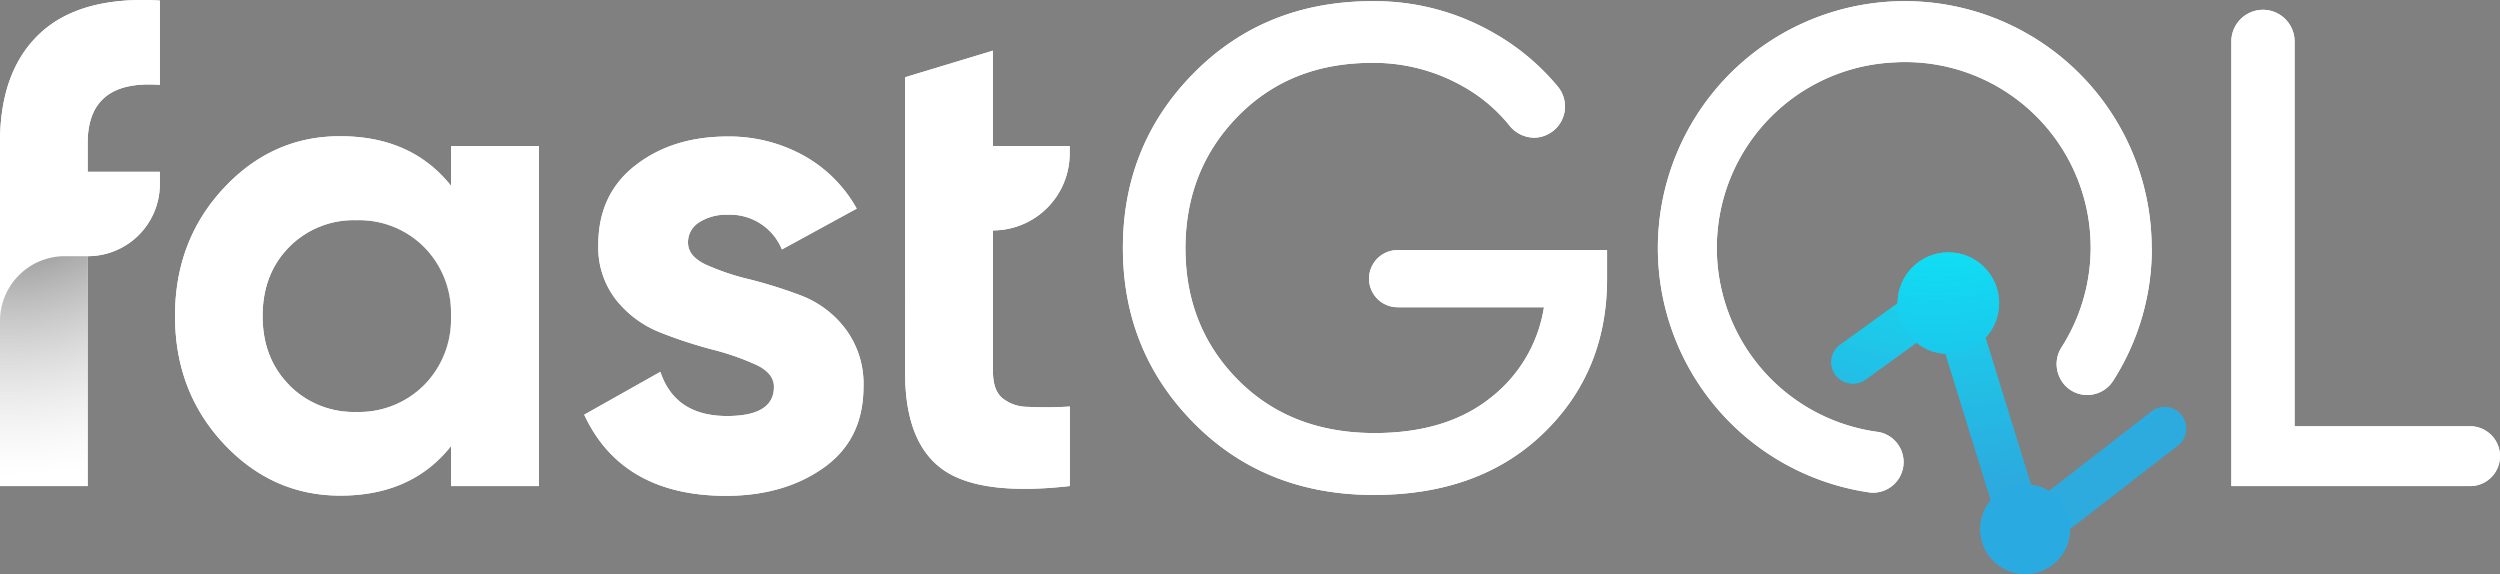 <svg id="fastgql" data-name="fastgql" xmlns="http://www.w3.org/2000/svg" xmlns:xlink="http://www.w3.org/1999/xlink" viewBox="0 0 509.22 116.93"><rect x="0" y="0" width="509.22" height="116.93" fill="#808080" stroke="none"/><defs><style>.cls-1{fill:#fff;}.cls-2{opacity:0.8;}.cls-3{fill:url(#radial-gradient);}.cls-4{fill:url(#radial-gradient-6);}.cls-5{fill:url(#radial-gradient-7);}.cls-6{fill:url(#radial-gradient-8);}.cls-7{fill:url(#radial-gradient-9);}.cls-8{fill:url(#radial-gradient-10);}</style><radialGradient id="radial-gradient" cx="394.36" cy="18.99" r="81.4" gradientUnits="userSpaceOnUse"><stop offset="0" stop-color="aqua"/><stop offset="1" stop-color="#29abe2"/></radialGradient><radialGradient id="radial-gradient-6" cx="1.79" cy="26.45" r="70.81" gradientUnits="userSpaceOnUse"><stop offset="0" stop-color="#333"/><stop offset="1" stop-color="#ccc" stop-opacity="0"/></radialGradient><radialGradient id="radial-gradient-7" cx="104.42" cy="63.25" r="55.4" xlink:href="#radial-gradient-6"/><radialGradient id="radial-gradient-8" cx="178.63" cy="58.89" r="56.09" xlink:href="#radial-gradient-6"/><radialGradient id="radial-gradient-9" cx="105.02" cy="62.35" r="58.66" xlink:href="#radial-gradient-6"/><radialGradient id="radial-gradient-10" cx="185.86" cy="16.89" r="67.93" xlink:href="#radial-gradient-6"/></defs><title>1 svg</title><path class="cls-1" d="M17.86,29.06V35h14.7v2.5a14.69,14.69,0,0,1-14.7,14.68V99H0V29.06Q0,14.38,8.18,6.77T32.56.11V17.29Q17.88,16.17,17.86,29.06Z"/><path class="cls-1" d="M91.89,29.75h17.87V99H91.89V90.84q-8,10.11-22.58,10.11-13.86,0-23.76-10.6t-9.9-26q0-15.37,9.9-26t23.76-10.6q14.53,0,22.58,10.11Zm-33,48.69a18.44,18.44,0,0,0,13.71,5.47,18.7,18.7,0,0,0,13.79-5.47,19.06,19.06,0,0,0,5.47-14.06,19.07,19.07,0,0,0-5.47-14.06,18.7,18.7,0,0,0-13.79-5.47,18.44,18.44,0,0,0-13.71,5.47q-5.4,5.48-5.4,14.06T58.92,78.44Z"/><path class="cls-1" d="M140.14,49.42q0,2.78,3.67,4.5a48.83,48.83,0,0,0,8.94,3,95.26,95.26,0,0,1,10.52,3.32A20.47,20.47,0,0,1,172.21,67a18.63,18.63,0,0,1,3.67,11.78q0,10.67-8,16.41T148,101Q126.7,101,119,84.47l15.51-8.73q3,9,13.58,9,9.56,0,9.55-5.95,0-2.78-3.67-4.51A52.19,52.19,0,0,0,145,71.17a93.78,93.78,0,0,1-10.53-3.46,21.6,21.6,0,0,1-8.93-6.58,17.27,17.27,0,0,1-3.67-11.29q0-10.26,7.54-16.14t18.77-5.89a31.37,31.37,0,0,1,15.38,3.81,27.82,27.82,0,0,1,10.94,10.87l-15.23,8.32a11.41,11.41,0,0,0-11.09-7.07,10.1,10.1,0,0,0-5.74,1.53A4.73,4.73,0,0,0,140.14,49.42Z"/><path class="cls-1" d="M202.26,46.93V75.74c0,2.4.59,4.15,1.8,5.27a8.24,8.24,0,0,0,5.25,1.86,78.27,78.27,0,0,0,8.6-.06V99q-18.4,2.08-26-3.46t-7.55-19.81v-60l17.87-5.41V29.74h15.65v1.53A15.65,15.65,0,0,1,202.26,46.93Z"/><path class="cls-1" d="M284.68,50.94h42.66v5.82q0,19-13,31.52t-34.49,12.53q-22.17,0-36.64-14.61T228.72,50.53q0-21.06,14.47-35.67T279.56.24a48.62,48.62,0,0,1,24.65,6.45,47.19,47.19,0,0,1,13.14,11,6.34,6.34,0,0,1-1.71,9.47,6.23,6.23,0,0,1-3.18.88,6.48,6.48,0,0,1-5-2.47,32.55,32.55,0,0,0-9.51-8,36.73,36.73,0,0,0-18.49-4.77q-16.64,0-27.3,10.87T241.46,50.53q0,16.08,10.73,26.88T280,88.21q14.55,0,23.55-7.13a29.08,29.08,0,0,0,10.94-18.5H284.68a5.82,5.82,0,0,1,0-11.64Z"/><path class="cls-1" d="M438.3,50.53a50,50,0,0,1-7.86,27,6.24,6.24,0,0,1-5.3,2.92A6.16,6.16,0,0,1,419.59,77a6.3,6.3,0,0,1,.34-6.28,37.78,37.78,0,0,0-34.33-58A37.82,37.82,0,0,0,382.67,88,6.23,6.23,0,0,1,381,100.33a50.29,50.29,0,1,1,57.27-49.8Z"/><path class="cls-1" d="M509.22,92.92a6.09,6.09,0,0,1-6.1,6.09H454.5V8.49A6.45,6.45,0,0,1,460.94,2a6.45,6.45,0,0,1,6.44,6.45V86.82h35.74A6.1,6.1,0,0,1,509.22,92.92Z"/><g class="cls-2"><path class="cls-3" d="M412.1,113.76a4.38,4.38,0,0,1-2.39-7.83l28.4-22a4.38,4.38,0,1,1,5.36,6.92l-28.4,22A4.32,4.32,0,0,1,412.1,113.76Z"/><path class="cls-3" d="M377.1,78.13a4.37,4.37,0,0,1-2.27-7.91l19.61-14.17a4.38,4.38,0,0,1,5.13,7.1L380,77.32A4.37,4.37,0,0,1,377.1,78.13Z"/><path class="cls-3" d="M412.1,113.76a4.37,4.37,0,0,1-3.89-3.07l-15.39-49.8a4.38,4.38,0,0,1,8.37-2.59l15.39,49.8a4.37,4.37,0,0,1-4.48,5.66Z"/></g><circle class="cls-3" cx="396.86" cy="61.75" r="10.34"/><circle class="cls-3" cx="412.5" cy="107.79" r="9.14"/><path class="cls-4" d="M17.87,52.18V99H0V65.39A13.21,13.21,0,0,1,13.21,52.18Z"/><path class="cls-5" d="M91.89,64.38a19.06,19.06,0,0,1-5.47,14.06,18.7,18.7,0,0,1-13.79,5.47,18.44,18.44,0,0,1-13.71-5.47q-5.4-5.47-5.4-14.06t5.4-14.06a18.44,18.44,0,0,1,13.71-5.47,18.7,18.7,0,0,1,13.79,5.47,19.07,19.07,0,0,1,5.47,14.06V37.92q-8-10.11-22.58-10.11-13.86,0-23.76,10.6t-9.9,26q0,15.38,9.9,26T69.31,101q14.53,0,22.58-10.11Z"/><path class="cls-6" d="M153.92,74.28q3.68,1.74,3.67,4.51,0,6-9.55,5.95-10.53,0-13.58-9L119,84.47Q126.71,101,148,101q11.91,0,19.87-5.75C176,81.46,153.92,74.28,153.92,74.28Z"/><path class="cls-7" d="M143.81,53.92q-3.67-1.72-3.67-4.5a4.73,4.73,0,0,1,2.29-4.15,10.1,10.1,0,0,1,5.74-1.53,11.41,11.41,0,0,1,11.09,7.07l15.23-8.32a27.82,27.82,0,0,0-10.94-10.87,31.37,31.37,0,0,0-15.38-3.81q-11.22,0-18.77,5.89C122,46.37,143.81,53.92,143.81,53.92Z"/><path class="cls-8" d="M217.91,82.82V99q-18.42,2.08-26-3.46c-5.05-3.69-7.55-10.31-7.55-19.82V60a13.11,13.11,0,0,1,13.12-13.11h4.74v28.8c0,2.4.6,4.16,1.82,5.28a8.14,8.14,0,0,0,5.25,1.85A80,80,0,0,0,217.91,82.82Z"/><path class="cls-1" d="M17.86,29.06V35h14.7v2.5a14.69,14.69,0,0,1-14.7,14.68V99H0V29.06Q0,14.38,8.18,6.77T32.56.11V17.29Q17.88,16.17,17.86,29.06Z"/><path class="cls-1" d="M91.89,29.75h17.87V99H91.89V90.84q-8,10.11-22.58,10.11-13.86,0-23.76-10.6t-9.9-26q0-15.37,9.9-26t23.76-10.6q14.53,0,22.58,10.11Zm-33,48.69a18.44,18.44,0,0,0,13.71,5.47,18.7,18.7,0,0,0,13.79-5.47,19.06,19.06,0,0,0,5.47-14.06,19.07,19.07,0,0,0-5.47-14.06,18.7,18.7,0,0,0-13.79-5.47,18.44,18.44,0,0,0-13.71,5.47q-5.4,5.48-5.4,14.06T58.92,78.44Z"/><path class="cls-1" d="M140.14,49.42q0,2.78,3.67,4.5a48.83,48.83,0,0,0,8.94,3,95.26,95.26,0,0,1,10.52,3.32A20.47,20.47,0,0,1,172.21,67a18.63,18.63,0,0,1,3.67,11.78q0,10.67-8,16.41T148,101Q126.7,101,119,84.47l15.51-8.73q3,9,13.58,9,9.56,0,9.55-5.95,0-2.78-3.67-4.51A52.19,52.19,0,0,0,145,71.17a93.78,93.78,0,0,1-10.53-3.46,21.6,21.6,0,0,1-8.93-6.58,17.27,17.27,0,0,1-3.67-11.29q0-10.26,7.54-16.14t18.77-5.89a31.37,31.37,0,0,1,15.38,3.81,27.82,27.82,0,0,1,10.94,10.87l-15.23,8.32a11.41,11.41,0,0,0-11.09-7.07,10.1,10.1,0,0,0-5.74,1.53A4.73,4.73,0,0,0,140.14,49.42Z"/><path class="cls-1" d="M202.26,46.93V75.74c0,2.4.59,4.15,1.8,5.27a8.24,8.24,0,0,0,5.25,1.86,78.27,78.27,0,0,0,8.6-.06V99q-18.4,2.08-26-3.46t-7.55-19.81v-60l17.87-5.41V29.74h15.65v1.53A15.65,15.65,0,0,1,202.26,46.93Z"/><path class="cls-1" d="M284.68,50.94h42.66v5.82q0,19-13,31.52t-34.49,12.53q-22.17,0-36.64-14.61T228.72,50.53q0-21.06,14.47-35.67T279.56.24a48.62,48.62,0,0,1,24.65,6.45,47.19,47.19,0,0,1,13.14,11,6.34,6.34,0,0,1-1.71,9.47,6.23,6.23,0,0,1-3.18.88,6.48,6.48,0,0,1-5-2.47,32.55,32.55,0,0,0-9.51-8,36.73,36.73,0,0,0-18.49-4.77q-16.64,0-27.3,10.87T241.46,50.53q0,16.08,10.73,26.88T280,88.21q14.55,0,23.55-7.13a29.08,29.08,0,0,0,10.94-18.5H284.68a5.82,5.82,0,0,1,0-11.64Z"/><path class="cls-1" d="M438.3,50.53a50,50,0,0,1-7.86,27,6.24,6.24,0,0,1-5.3,2.92A6.16,6.16,0,0,1,419.59,77a6.3,6.3,0,0,1,.34-6.28,37.78,37.78,0,0,0-34.33-58A37.82,37.82,0,0,0,382.67,88,6.23,6.23,0,0,1,381,100.33a50.29,50.29,0,1,1,57.27-49.8Z"/><path class="cls-1" d="M509.22,92.92a6.09,6.09,0,0,1-6.1,6.09H454.5V8.49A6.45,6.45,0,0,1,460.94,2a6.45,6.45,0,0,1,6.44,6.45V86.82h35.74A6.1,6.1,0,0,1,509.22,92.92Z"/><g class="cls-2"><path class="cls-3" d="M412.1,113.76a4.38,4.38,0,0,1-2.39-7.83l28.4-22a4.38,4.38,0,1,1,5.36,6.92l-28.4,22A4.32,4.32,0,0,1,412.1,113.76Z"/><path class="cls-3" d="M377.1,78.13a4.37,4.37,0,0,1-2.27-7.91l19.61-14.17a4.38,4.38,0,0,1,5.13,7.1L380,77.32A4.37,4.37,0,0,1,377.1,78.13Z"/><path class="cls-3" d="M412.1,113.76a4.37,4.37,0,0,1-3.89-3.07l-15.39-49.8a4.38,4.38,0,0,1,8.37-2.59l15.39,49.8a4.37,4.37,0,0,1-4.48,5.66Z"/></g><circle class="cls-3" cx="396.86" cy="61.75" r="10.34"/><circle class="cls-3" cx="412.5" cy="107.79" r="9.14"/><path class="cls-4" d="M17.87,52.18V99H0V65.39A13.21,13.21,0,0,1,13.21,52.18Z"/><path class="cls-5" d="M91.89,64.38a19.06,19.06,0,0,1-5.47,14.06,18.7,18.7,0,0,1-13.79,5.47,18.44,18.44,0,0,1-13.71-5.47q-5.4-5.47-5.4-14.06t5.4-14.06a18.44,18.44,0,0,1,13.71-5.47,18.7,18.7,0,0,1,13.79,5.47,19.07,19.07,0,0,1,5.47,14.06V37.92q-8-10.11-22.58-10.11-13.86,0-23.76,10.6t-9.9,26q0,15.38,9.9,26T69.31,101q14.53,0,22.58-10.11Z"/><path class="cls-6" d="M153.92,74.28q3.68,1.74,3.67,4.51,0,6-9.55,5.95-10.53,0-13.58-9L119,84.47Q126.71,101,148,101q11.91,0,19.87-5.75C176,81.46,153.92,74.28,153.92,74.28Z"/><path class="cls-7" d="M143.81,53.92q-3.67-1.72-3.67-4.5a4.73,4.73,0,0,1,2.29-4.15,10.1,10.1,0,0,1,5.74-1.53,11.41,11.41,0,0,1,11.09,7.07l15.23-8.32a27.82,27.82,0,0,0-10.94-10.87,31.37,31.37,0,0,0-15.38-3.81q-11.22,0-18.77,5.89C122,46.37,143.81,53.92,143.81,53.92Z"/><path class="cls-8" d="M217.91,82.82V99q-18.42,2.08-26-3.46c-5.05-3.69-7.55-10.31-7.55-19.82V60a13.11,13.11,0,0,1,13.12-13.11h4.74v28.8c0,2.4.6,4.16,1.82,5.28a8.14,8.14,0,0,0,5.25,1.85A80,80,0,0,0,217.91,82.82Z"/></svg>